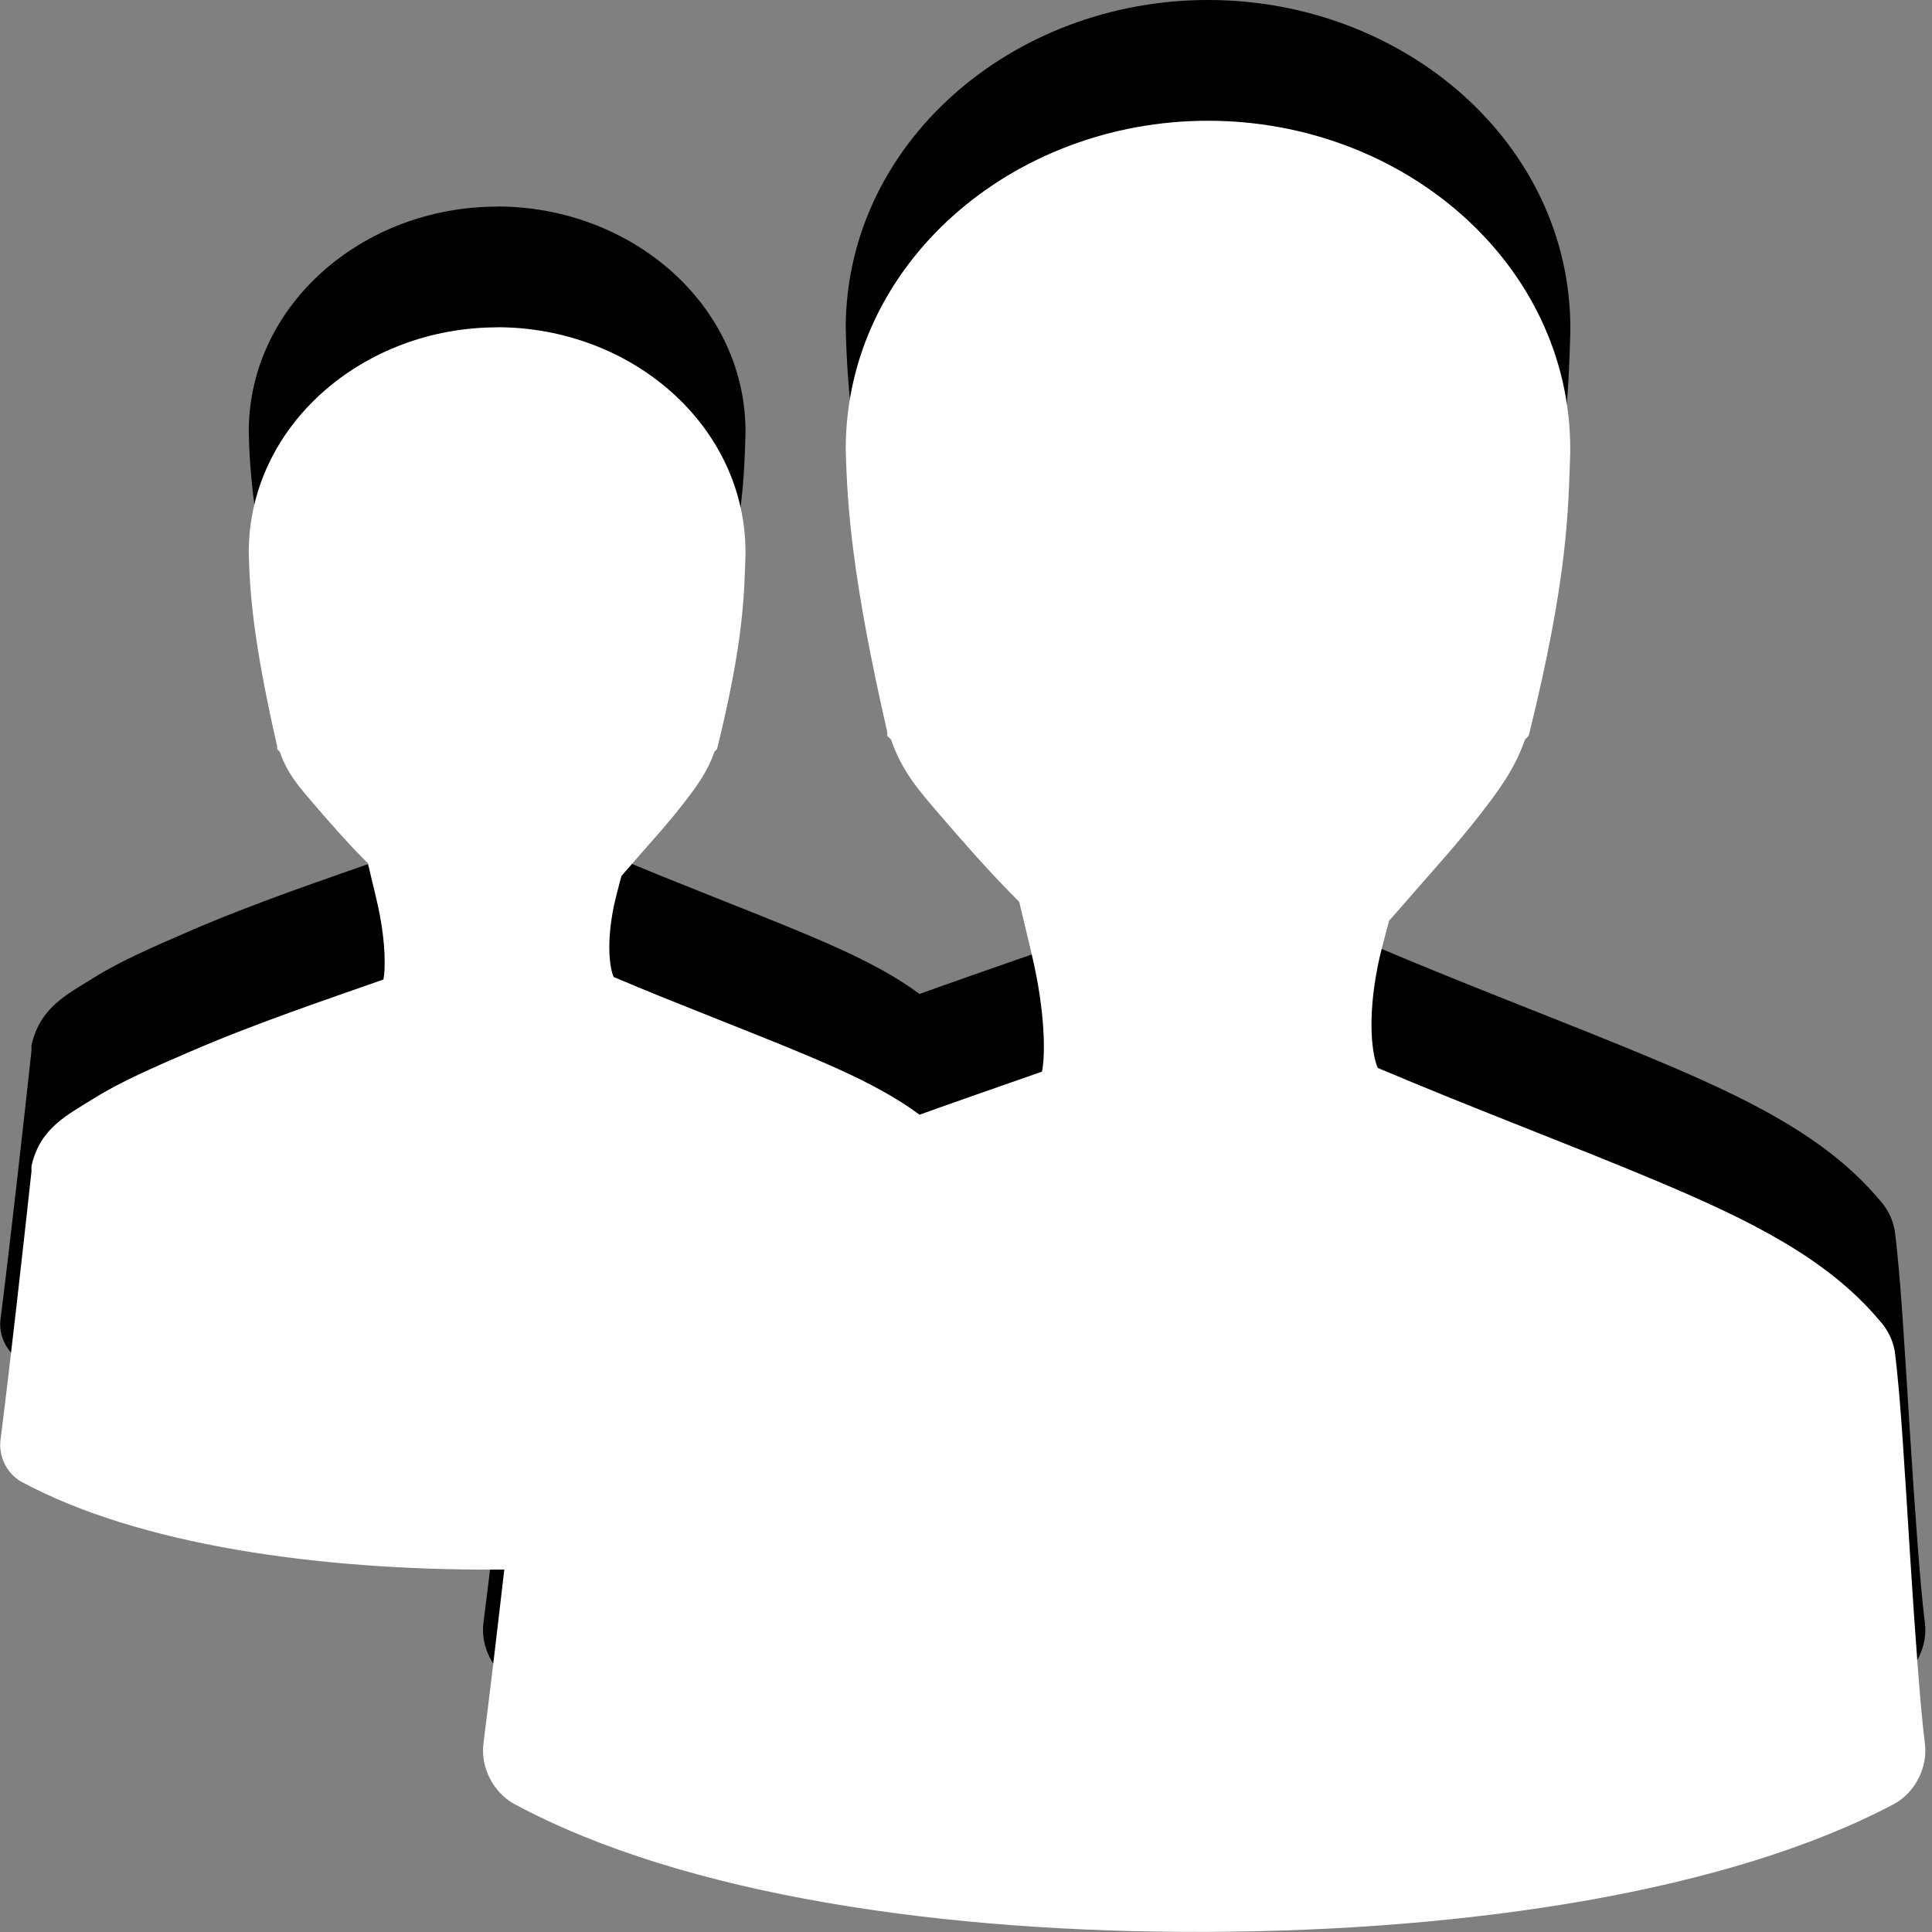<svg xmlns="http://www.w3.org/2000/svg" xmlns:xlink="http://www.w3.org/1999/xlink" width="16" height="16" version="1.0"><rect width="100%" height="100%" fill="#808080" stroke="none"/><rect width="163.31" height="97.986" x="-62.897" y="-32.993" fill-opacity="0" color="#000"/><g><path d="m4.118 1.711c-1.113 0-2.058 0.814-2.058 1.865 0.008 0.332 0.038 0.742 0.236 1.608v0.021l0.021 0.021c0.064 0.182 0.156 0.286 0.279 0.429 0.122 0.142 0.268 0.31 0.407 0.45 0.016 0.017 0.027 0.027 0.043 0.043 0.028 0.12 0.061 0.249 0.086 0.364 0.066 0.308 0.059 0.526 0.043 0.6-0.478 0.168-1.073 0.368-1.607 0.6-0.3 0.13-0.571 0.247-0.793 0.386-0.222 0.139-0.443 0.244-0.514 0.557-0.001 0.014-0.001 0.029 0 0.043-0.07 0.644-0.176 1.59-0.257 2.229-0.017 0.134 0.053 0.276 0.171 0.343 0.97 0.524 2.459 0.735 3.944 0.729 1.485-0.006 2.962-0.229 3.901-0.729 0.118-0.067 0.189-0.208 0.171-0.343-0.026-0.2-0.058-0.65-0.086-1.093-0.028-0.443-0.052-0.879-0.086-1.136-0.012-0.064-0.042-0.124-0.086-0.171-0.298-0.356-0.744-0.574-1.265-0.793-0.476-0.2-1.033-0.408-1.586-0.643-0.031-0.069-0.062-0.27 0-0.579 0.017-0.083 0.043-0.172 0.064-0.257 0.052-0.058 0.092-0.106 0.15-0.172 0.123-0.14 0.255-0.287 0.364-0.429 0.11-0.141 0.199-0.263 0.257-0.429l0.021-0.021c0.224-0.904 0.224-1.282 0.236-1.608v-0.021c0-1.051-0.944-1.865-2.058-1.865zm5.886-1.711c-1.623 0-3 1.187-3 2.719 0.012 0.484 0.055 1.081 0.344 2.344v0.031l0.031 0.031c0.093 0.266 0.228 0.418 0.406 0.625s0.391 0.451 0.594 0.656c0.024 0.024 0.039 0.039 0.062 0.063 0.04 0.175 0.089 0.363 0.125 0.531 0.096 0.449 0.087 0.766 0.063 0.875-0.698 0.245-1.565 0.537-2.344 0.875-0.437 0.19-0.833 0.36-1.156 0.562-0.324 0.203-0.645 0.356-0.75 0.813-0.001 0.021-0.001 0.042 0 0.063-0.102 0.938-0.257 2.318-0.375 3.25-0.026 0.196 0.078 0.403 0.25 0.5 1.414 0.764 3.585 1.071 5.75 1.062s4.319-0.334 5.687-1.062c0.172-0.097 0.276-0.304 0.25-0.5-0.038-0.291-0.084-0.948-0.125-1.594-0.041-0.646-0.076-1.282-0.125-1.656-0.017-0.093-0.061-0.181-0.125-0.25-0.435-0.519-1.084-0.836-1.844-1.156-0.693-0.292-1.506-0.595-2.312-0.937-0.045-0.101-0.09-0.393 0-0.844 0.024-0.121 0.062-0.251 0.094-0.375 0.076-0.085 0.135-0.154 0.219-0.25 0.179-0.204 0.371-0.419 0.531-0.625 0.16-0.206 0.291-0.383 0.375-0.625l0.032-0.032c0.327-1.318 0.327-1.868 0.344-2.344v-0.031c0-1.532-1.377-2.719-3-2.719z" color="#000" style="block-progression:tb;text-indent:0;text-transform:none"/><path fill="#fff" d="m4.118 2.711c-1.113 0-2.058 0.814-2.058 1.865 0.008 0.332 0.038 0.742 0.236 1.608v0.021l0.021 0.021c0.064 0.182 0.156 0.286 0.279 0.429 0.122 0.142 0.268 0.31 0.407 0.45 0.016 0.017 0.027 0.027 0.043 0.043 0.028 0.12 0.061 0.249 0.086 0.364 0.066 0.308 0.059 0.526 0.043 0.6-0.478 0.168-1.073 0.368-1.607 0.6-0.3 0.13-0.571 0.247-0.793 0.386-0.222 0.139-0.443 0.244-0.514 0.557-0.001 0.014-0.001 0.029 0 0.043-0.07 0.644-0.176 1.59-0.257 2.229-0.017 0.134 0.053 0.276 0.171 0.343 0.97 0.524 2.459 0.735 3.944 0.729 1.485-0.006 2.962-0.229 3.901-0.729 0.118-0.067 0.189-0.208 0.171-0.343-0.026-0.2-0.058-0.65-0.086-1.093-0.028-0.443-0.053-0.879-0.086-1.136-0.012-0.064-0.042-0.124-0.086-0.171-0.298-0.356-0.744-0.574-1.265-0.793-0.476-0.2-1.033-0.408-1.586-0.643-0.031-0.069-0.062-0.27 0-0.579 0.017-0.083 0.043-0.172 0.064-0.257 0.052-0.058 0.092-0.106 0.15-0.172 0.123-0.14 0.255-0.287 0.364-0.429 0.11-0.141 0.199-0.263 0.257-0.429l0.021-0.021c0.224-0.904 0.224-1.282 0.236-1.608v-0.021c0-1.051-0.944-1.865-2.058-1.865zm5.886-1.711c-1.623 0-3 1.187-3 2.719 0.012 0.484 0.055 1.081 0.344 2.344v0.031l0.031 0.031c0.093 0.266 0.228 0.418 0.406 0.625s0.391 0.451 0.594 0.656c0.024 0.024 0.039 0.039 0.062 0.063 0.04 0.175 0.089 0.363 0.125 0.531 0.096 0.449 0.087 0.766 0.063 0.875-0.697 0.245-1.565 0.537-2.344 0.875-0.437 0.19-0.833 0.36-1.156 0.562-0.324 0.203-0.645 0.356-0.75 0.812-0.001 0.021-0.001 0.042 0 0.063-0.102 0.938-0.257 2.318-0.375 3.25-0.026 0.196 0.078 0.403 0.25 0.5 1.414 0.764 3.585 1.071 5.75 1.062s4.319-0.334 5.687-1.062c0.172-0.097 0.276-0.304 0.25-0.5-0.038-0.291-0.084-0.948-0.125-1.594-0.041-0.646-0.076-1.282-0.125-1.656-0.017-0.093-0.061-0.181-0.125-0.25-0.435-0.519-1.084-0.836-1.844-1.156-0.693-0.292-1.506-0.595-2.312-0.937-0.045-0.101-0.09-0.393 0-0.844 0.024-0.121 0.062-0.251 0.094-0.375 0.076-0.085 0.135-0.154 0.219-0.25 0.179-0.204 0.371-0.419 0.531-0.625 0.16-0.206 0.291-0.383 0.375-0.625l0.031-0.031c0.327-1.318 0.327-1.868 0.344-2.344v-0.031c0-1.532-1.377-2.719-3-2.719z" color="#000" style="block-progression:tb;text-indent:0;text-transform:none"/></g></svg>